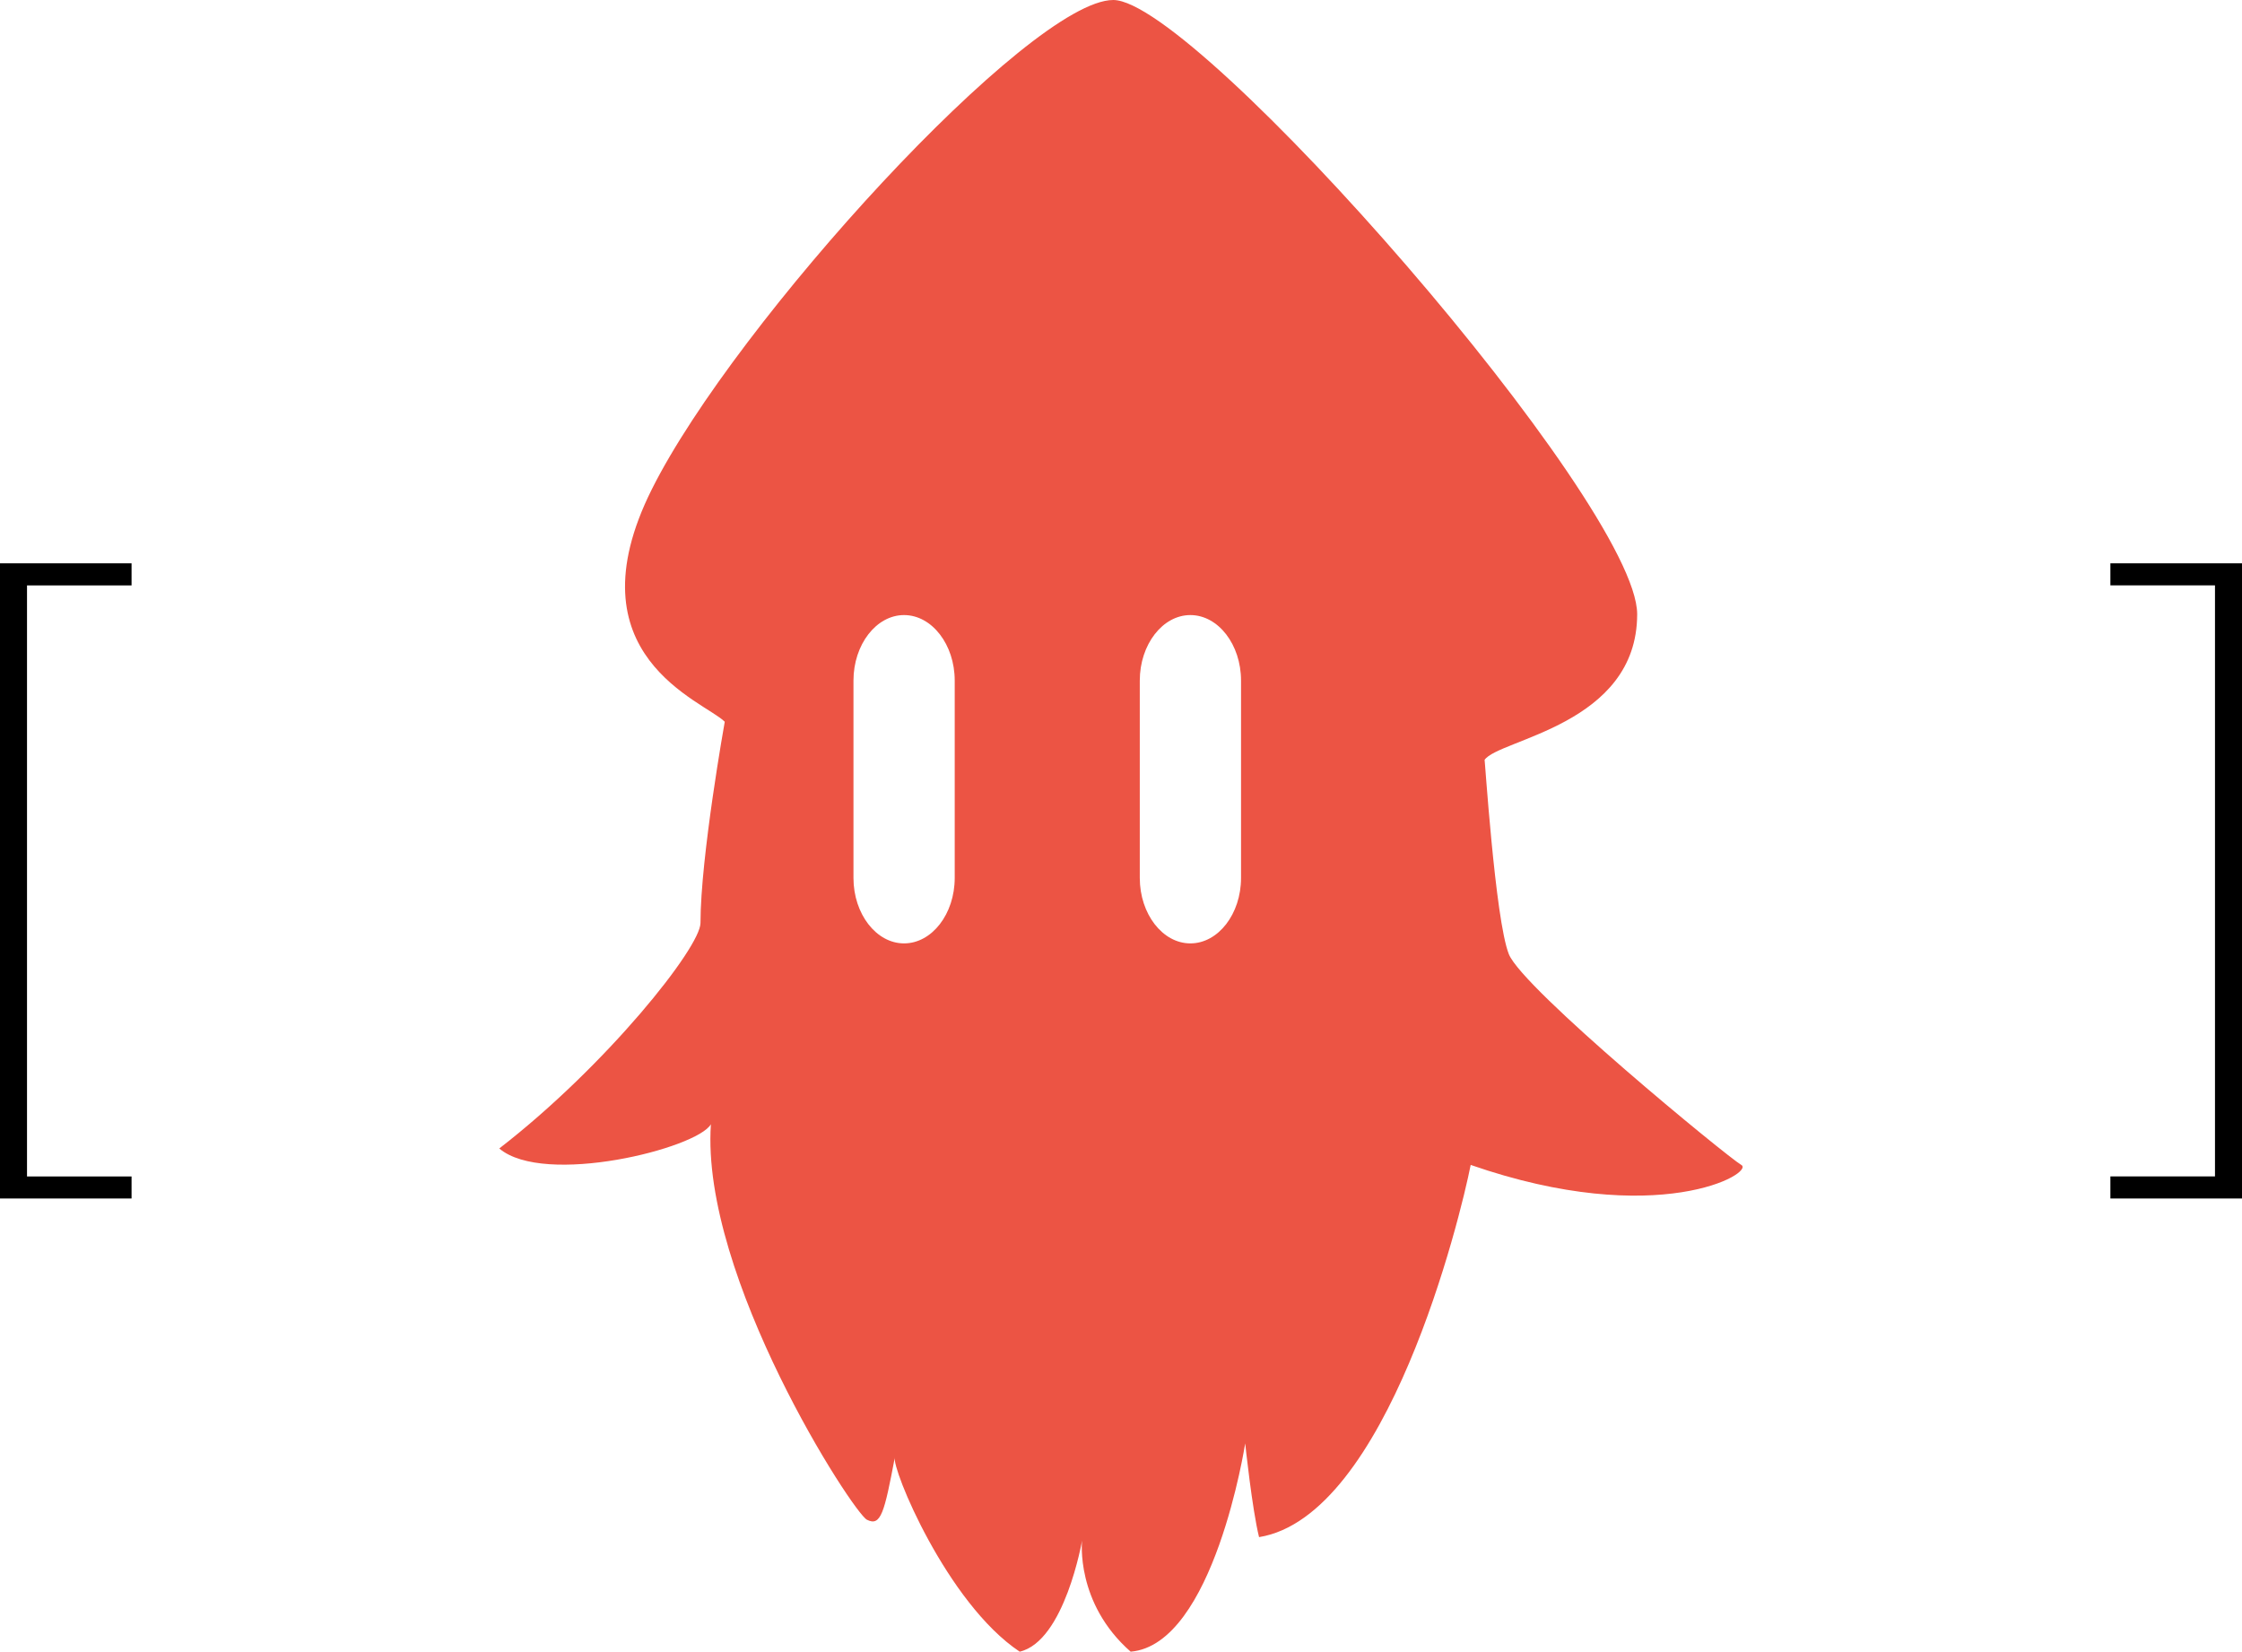 <?xml version="1.0" encoding="utf-8"?>
<!-- Generator: Adobe Illustrator 16.0.0, SVG Export Plug-In . SVG Version: 6.00 Build 0)  -->
<!DOCTYPE svg PUBLIC "-//W3C//DTD SVG 1.1//EN" "http://www.w3.org/Graphics/SVG/1.1/DTD/svg11.dtd">
<svg version="1.1" id="Layer_1" xmlns="http://www.w3.org/2000/svg" xmlns:xlink="http://www.w3.org/1999/xlink" x="0px" y="0px"
	 width="44.156px" height="32.528px" viewBox="0 0 44.156 32.528" enable-background="new 0 0 44.156 32.528" xml:space="preserve">
<g>
	<path d="M2.591,23.603H0V11.094h2.591v0.435H0.532v11.64h2.059V23.603z"/>
	<path d="M41.564,11.094h2.592v12.509h-2.592v-0.435h2.06v-11.64h-2.06V11.094z"/>
</g>
<path fill="#EC5444" d="M34.295,22.942c-0.272-0.156-4.305-3.468-4.578-4.15c-0.273-0.684-0.479-3.964-0.479-3.826
	c0.273-0.41,3.006-0.684,3.006-2.87S23.567,0,21.926,0c-1.638,0-7.447,6.354-9.088,9.635c-1.64,3.28,1.026,4.169,1.436,4.579
	c0,0-0.478,2.664-0.478,3.963c0,0.479-1.846,2.803-3.963,4.441c0.886,0.752,3.894,0,4.168-0.477c-0.205,3.006,2.8,7.652,3.074,7.789
	c0.273,0.137,0.342-0.137,0.549-1.23c-0.071,0.205,1.023,2.871,2.459,3.828c0.886-0.207,1.228-2.188,1.228-2.188
	s-0.135,1.229,0.957,2.188c1.641-0.139,2.256-4.102,2.256-4.102s0.137,1.299,0.273,1.846c2.527-0.41,3.963-6.287,4.168-7.33
	C32.655,24.222,34.569,23.097,34.295,22.942 M18.803,17.29c0,0.709-0.449,1.289-0.998,1.289c-0.547,0-0.996-0.58-0.996-1.289v-3.887
	c0-0.709,0.449-1.29,0.996-1.29c0.549,0,0.998,0.581,0.998,1.29V17.29z M24.442,17.29c0,0.709-0.449,1.289-0.998,1.289
	c-0.547,0-0.996-0.58-0.996-1.289v-3.887c0-0.709,0.449-1.29,0.996-1.29c0.549,0,0.998,0.581,0.998,1.29V17.29z"/>
</svg>
